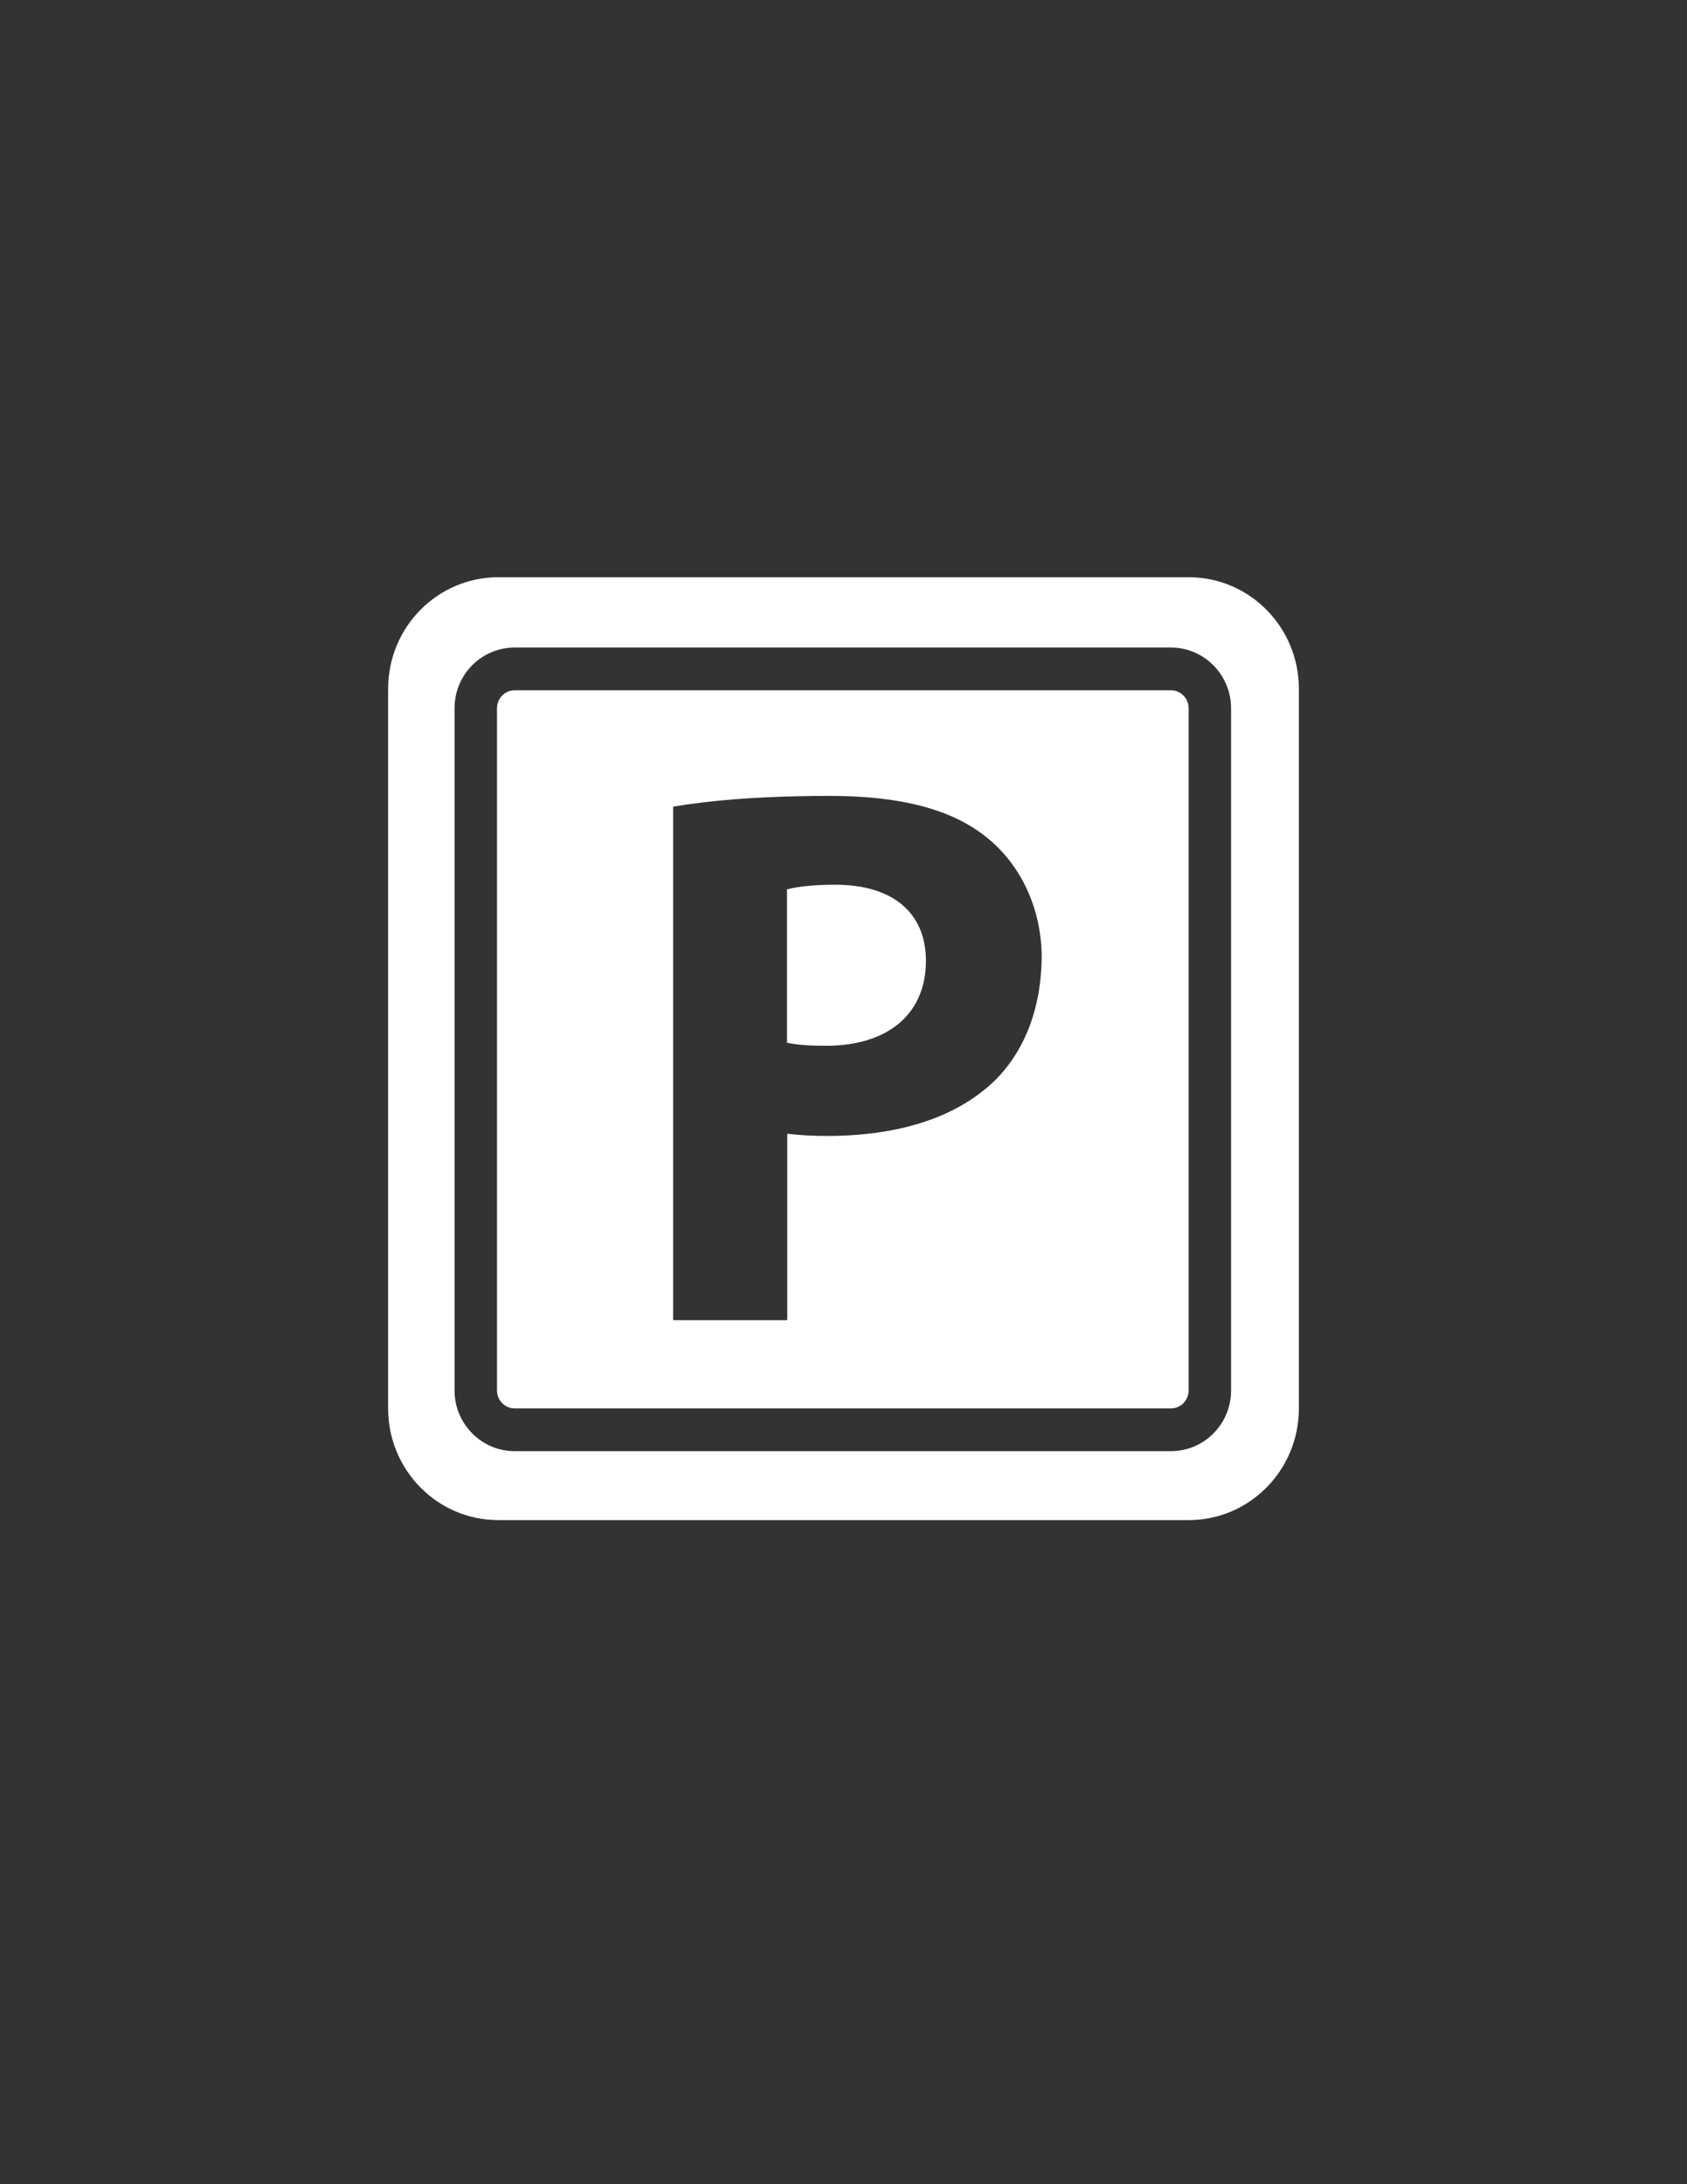 <?xml version="1.0" encoding="utf-8"?>
<!-- Generator: Adobe Illustrator 24.0.1, SVG Export Plug-In . SVG Version: 6.00 Build 0)  -->
<svg version="1.1" id="Layer_1" xmlns="http://www.w3.org/2000/svg" xmlns:xlink="http://www.w3.org/1999/xlink" x="0px" y="0px"
	 viewBox="0 0 612 792" style="enable-background:new 0 0 612 792;" xml:space="preserve">
<rect x="0" y="0" width="612" height="792" fill="#333333" stroke="none"/>
<style type="text/css">
	.st0{fill-rule:evenodd;clip-rule:evenodd;fill:#fff;}
</style>
<g id="free_parking">
	<g>
		<path class="st0" d="M303,320.8c-8.6,0-14.2,0.8-17.5,1.7v55.6c3.7,0.8,8.1,1.1,14.2,1.1c22.4,0,36.2-11.5,36.2-30.8
			C335.9,331.1,324,320.8,303,320.8z M431.2,209.3H180.8c-22.1,0-40,18.1-40,40.5v260.9c0,22.4,17.9,40.5,40,40.5h250.4
			c22.1,0,40-18.1,40-40.5V249.8C471.2,227.4,453.3,209.3,431.2,209.3z M424.8,526.2H186.7c-12,0-21.8-9.9-21.8-22V256.8
			c0-12.2,9.8-22,21.8-22h238.1c12,0,21.8,9.9,21.8,22v247.4h0C446.6,516.4,436.8,526.2,424.8,526.2z M424.8,250.3H186.7
			c-3.5,0-6.4,2.9-6.4,6.5v247.4c0,3.6,2.9,6.5,6.4,6.5h238.1c3.5,0,6.4-2.9,6.4-6.5V256.8C431.2,253.2,428.3,250.3,424.8,250.3z
			 M360.6,392.1c-14.4,13.7-35.7,19.8-60.6,19.8c-5.5,0-10.3-0.3-14.4-0.8v67.6h-41.4V292.5c13-2.2,31.2-3.9,56.9-3.9
			c26,0,44.5,5,56.9,15.1c11.9,9.5,19.9,25.2,19.9,43.6C377.7,365.8,371.6,381.4,360.6,392.1z"/>
	</g>
</g>
</svg>
